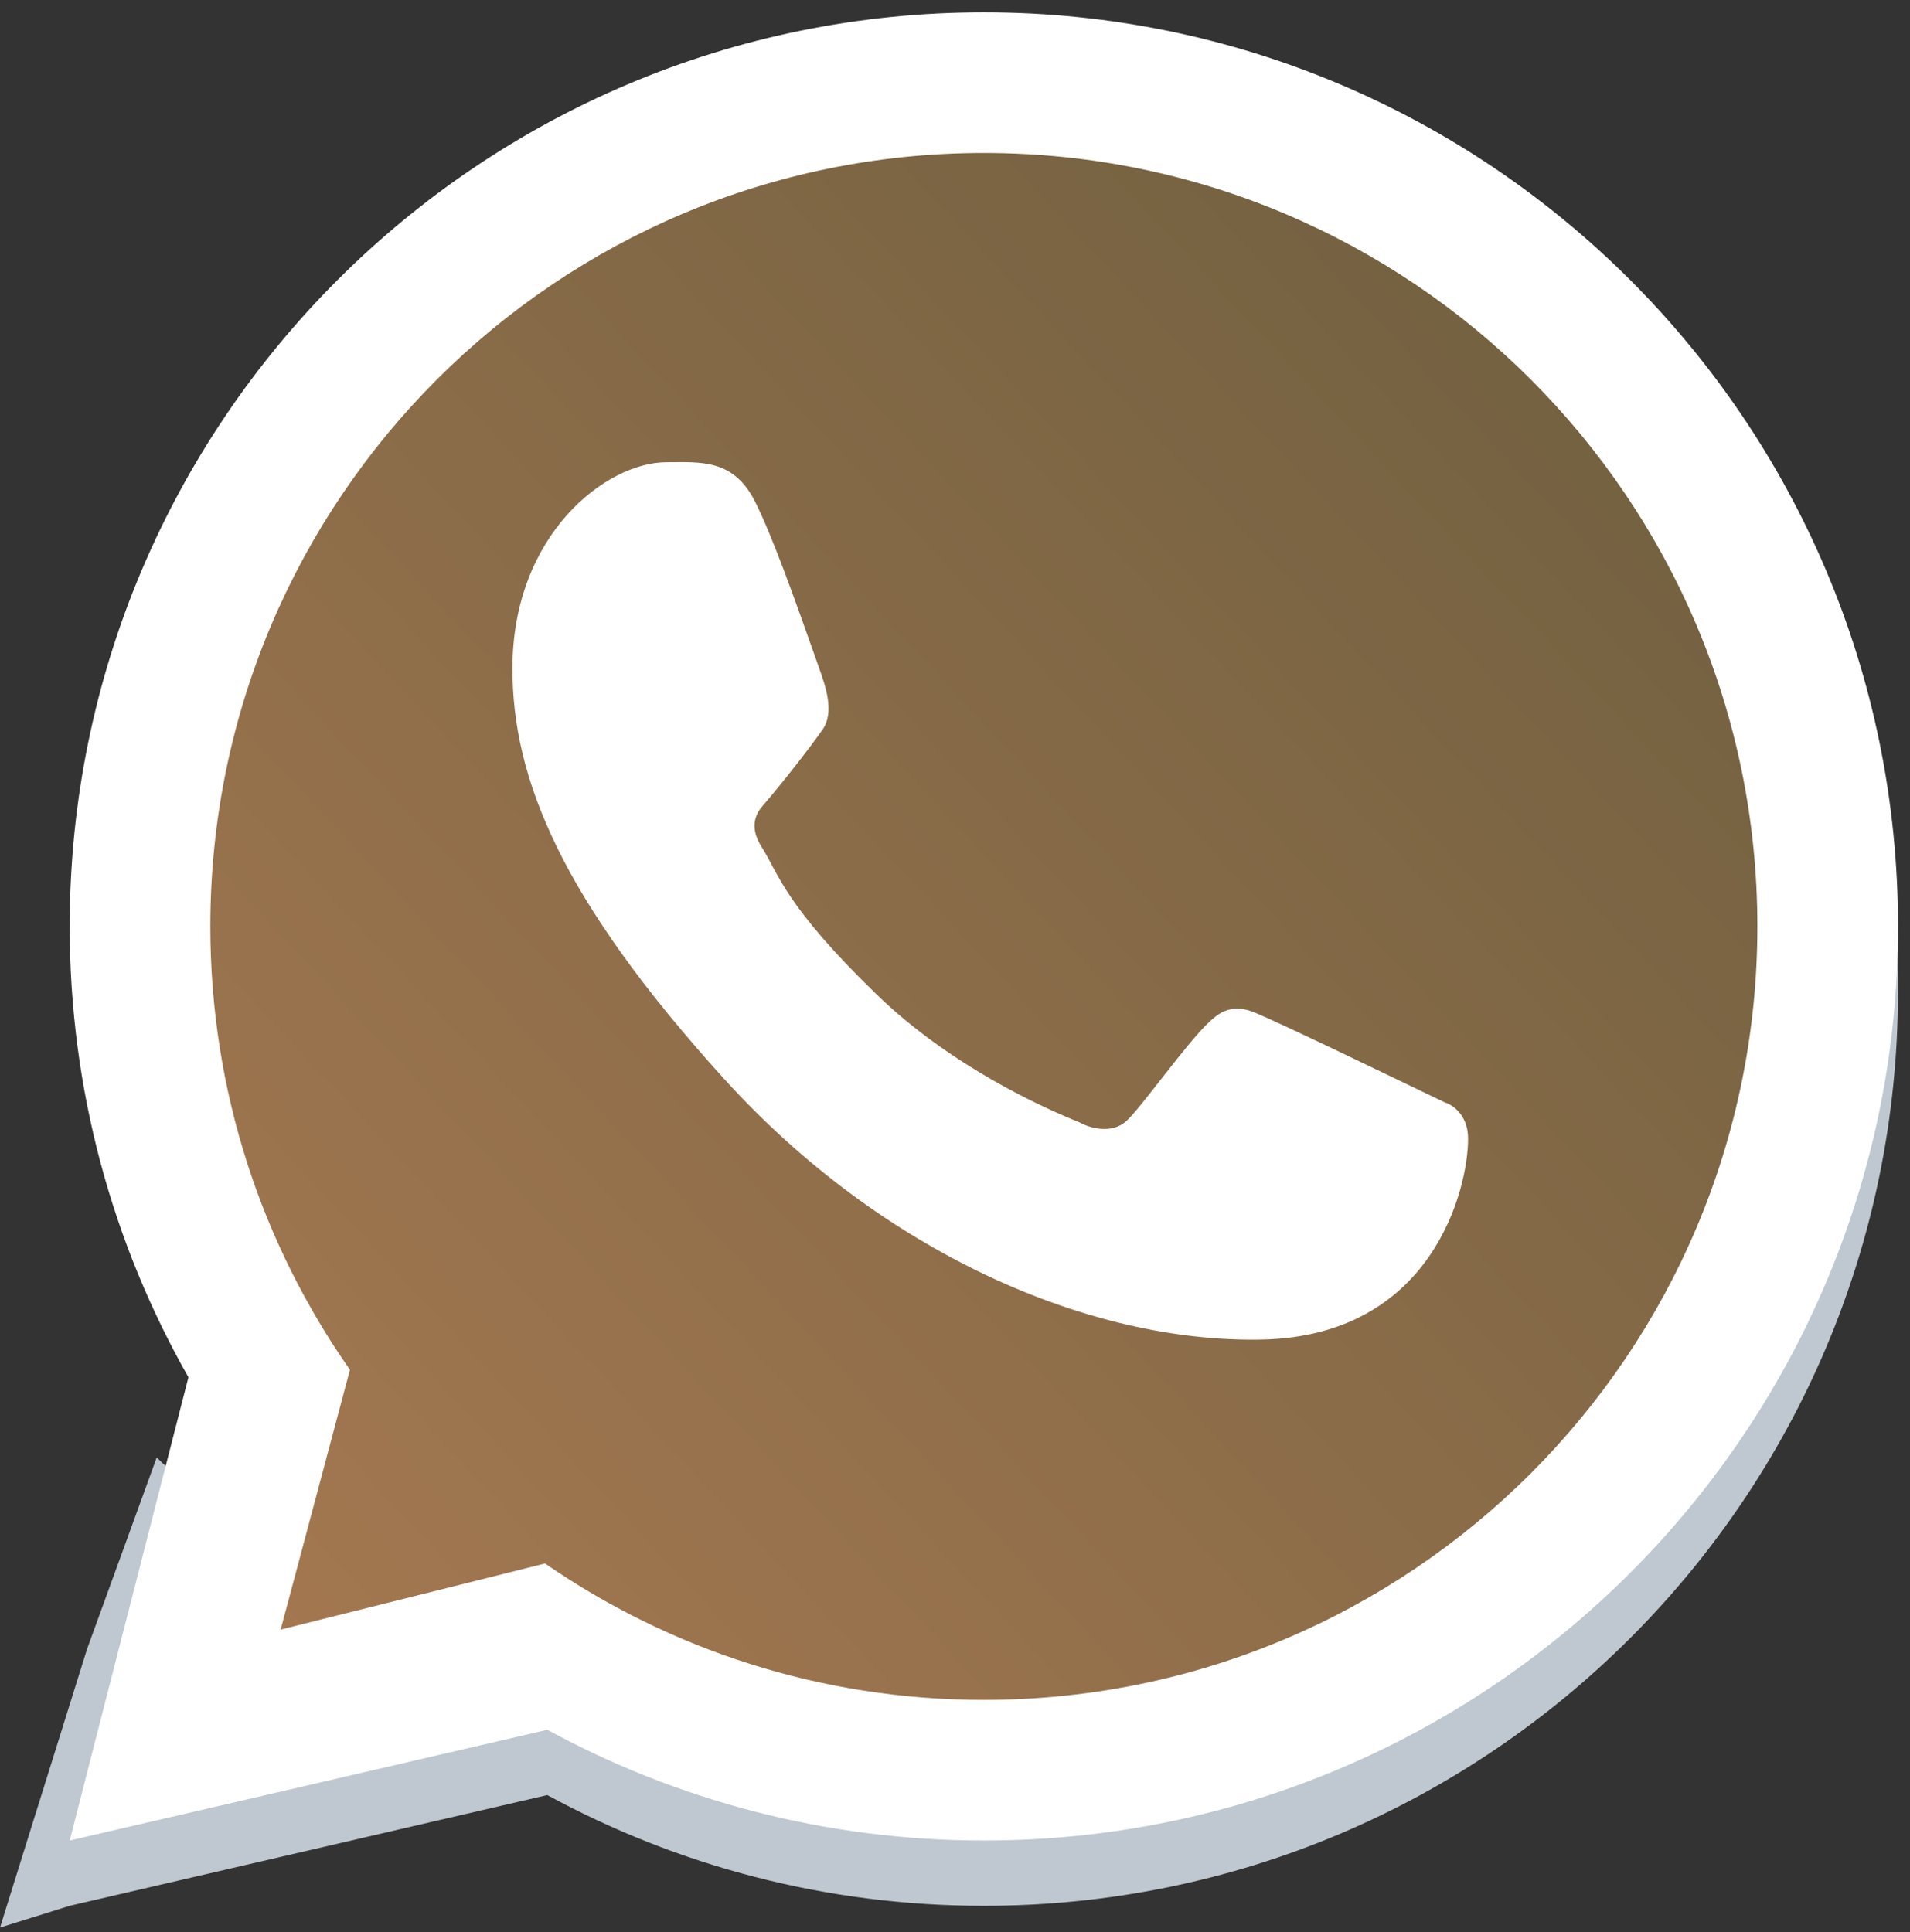 <svg width="85" height="86" viewBox="0 0 85 86" fill="none" xmlns="http://www.w3.org/2000/svg">
<rect x="0" y="0" width="85" height="86" fill="#333333" stroke="none"/>
<path fill-rule="evenodd" clip-rule="evenodd" d="M43.782 84.821C66.251 84.821 84.465 66.607 84.465 44.138C84.465 21.669 66.251 3.455 43.782 3.455C21.314 3.455 3.875 21.476 3.875 43.944C6.199 50.919 12.6 70.513 6.974 64.867L3.875 73.391L0 85.79L3.1 84.821L24.356 79.892C30.129 83.035 36.747 84.821 43.782 84.821ZM43.782 78.562C62.794 78.562 78.206 63.15 78.206 44.138C78.206 25.126 62.794 9.714 43.782 9.714C24.771 9.714 9.359 25.126 9.359 44.138C9.359 51.479 11.656 58.283 15.571 63.87L12.488 75.433L24.254 72.491C29.803 76.32 36.531 78.562 43.782 78.562Z" fill="#BFC8D0"/>
<path d="M78.652 41.232C78.652 60.491 63.04 76.103 43.781 76.103C36.435 76.103 29.62 73.832 24 69.954L12.08 72.933L15.204 61.221C11.238 55.561 8.91 48.668 8.91 41.232C8.91 21.974 24.522 6.361 43.781 6.361C63.04 6.361 78.652 21.974 78.652 41.232Z" fill="url(#paint0_linear_720_20496)"/>
<path fill-rule="evenodd" clip-rule="evenodd" d="M43.784 81.915C66.253 81.915 84.467 63.7 84.467 41.232C84.467 18.763 66.253 0.549 43.784 0.549C21.316 0.549 3.102 18.763 3.102 41.232C3.102 48.528 5.022 55.376 8.386 61.297L3.102 81.915L24.358 76.986C30.131 80.129 36.749 81.915 43.784 81.915ZM43.784 75.656C62.796 75.656 78.208 60.244 78.208 41.232C78.208 22.22 62.796 6.808 43.784 6.808C24.773 6.808 9.36 22.22 9.36 41.232C9.36 48.572 11.658 55.376 15.573 60.964L12.49 72.526L24.256 69.585C29.805 73.414 36.533 75.656 43.784 75.656Z" fill="white"/>
<path d="M33.611 22.343C32.644 20.4 31.16 20.572 29.661 20.572C26.982 20.572 22.805 23.781 22.805 29.753C22.805 34.648 24.962 40.006 32.229 48.02C39.243 55.755 48.459 59.757 56.109 59.62C63.76 59.484 65.334 52.9 65.334 50.677C65.334 49.692 64.722 49.2 64.301 49.066C61.694 47.815 56.885 45.484 55.791 45.046C54.697 44.608 54.126 45.2 53.771 45.523C52.779 46.468 50.812 49.255 50.138 49.881C49.465 50.508 48.461 50.191 48.043 49.954C46.506 49.337 42.337 47.483 39.015 44.262C34.905 40.278 34.664 38.907 33.89 37.688C33.27 36.712 33.725 36.113 33.952 35.851C34.837 34.83 36.06 33.252 36.608 32.468C37.156 31.684 36.721 30.494 36.46 29.753C35.337 26.566 34.385 23.897 33.611 22.343Z" fill="white"/>
<defs>
<linearGradient id="paint0_linear_720_20496" x1="74.293" y1="15.079" x2="8.91" y2="76.103" gradientUnits="userSpaceOnUse">
<stop stop-color="#716040"/>
<stop offset="1" stop-color="#A67951"/>
</linearGradient>
</defs>
</svg>
